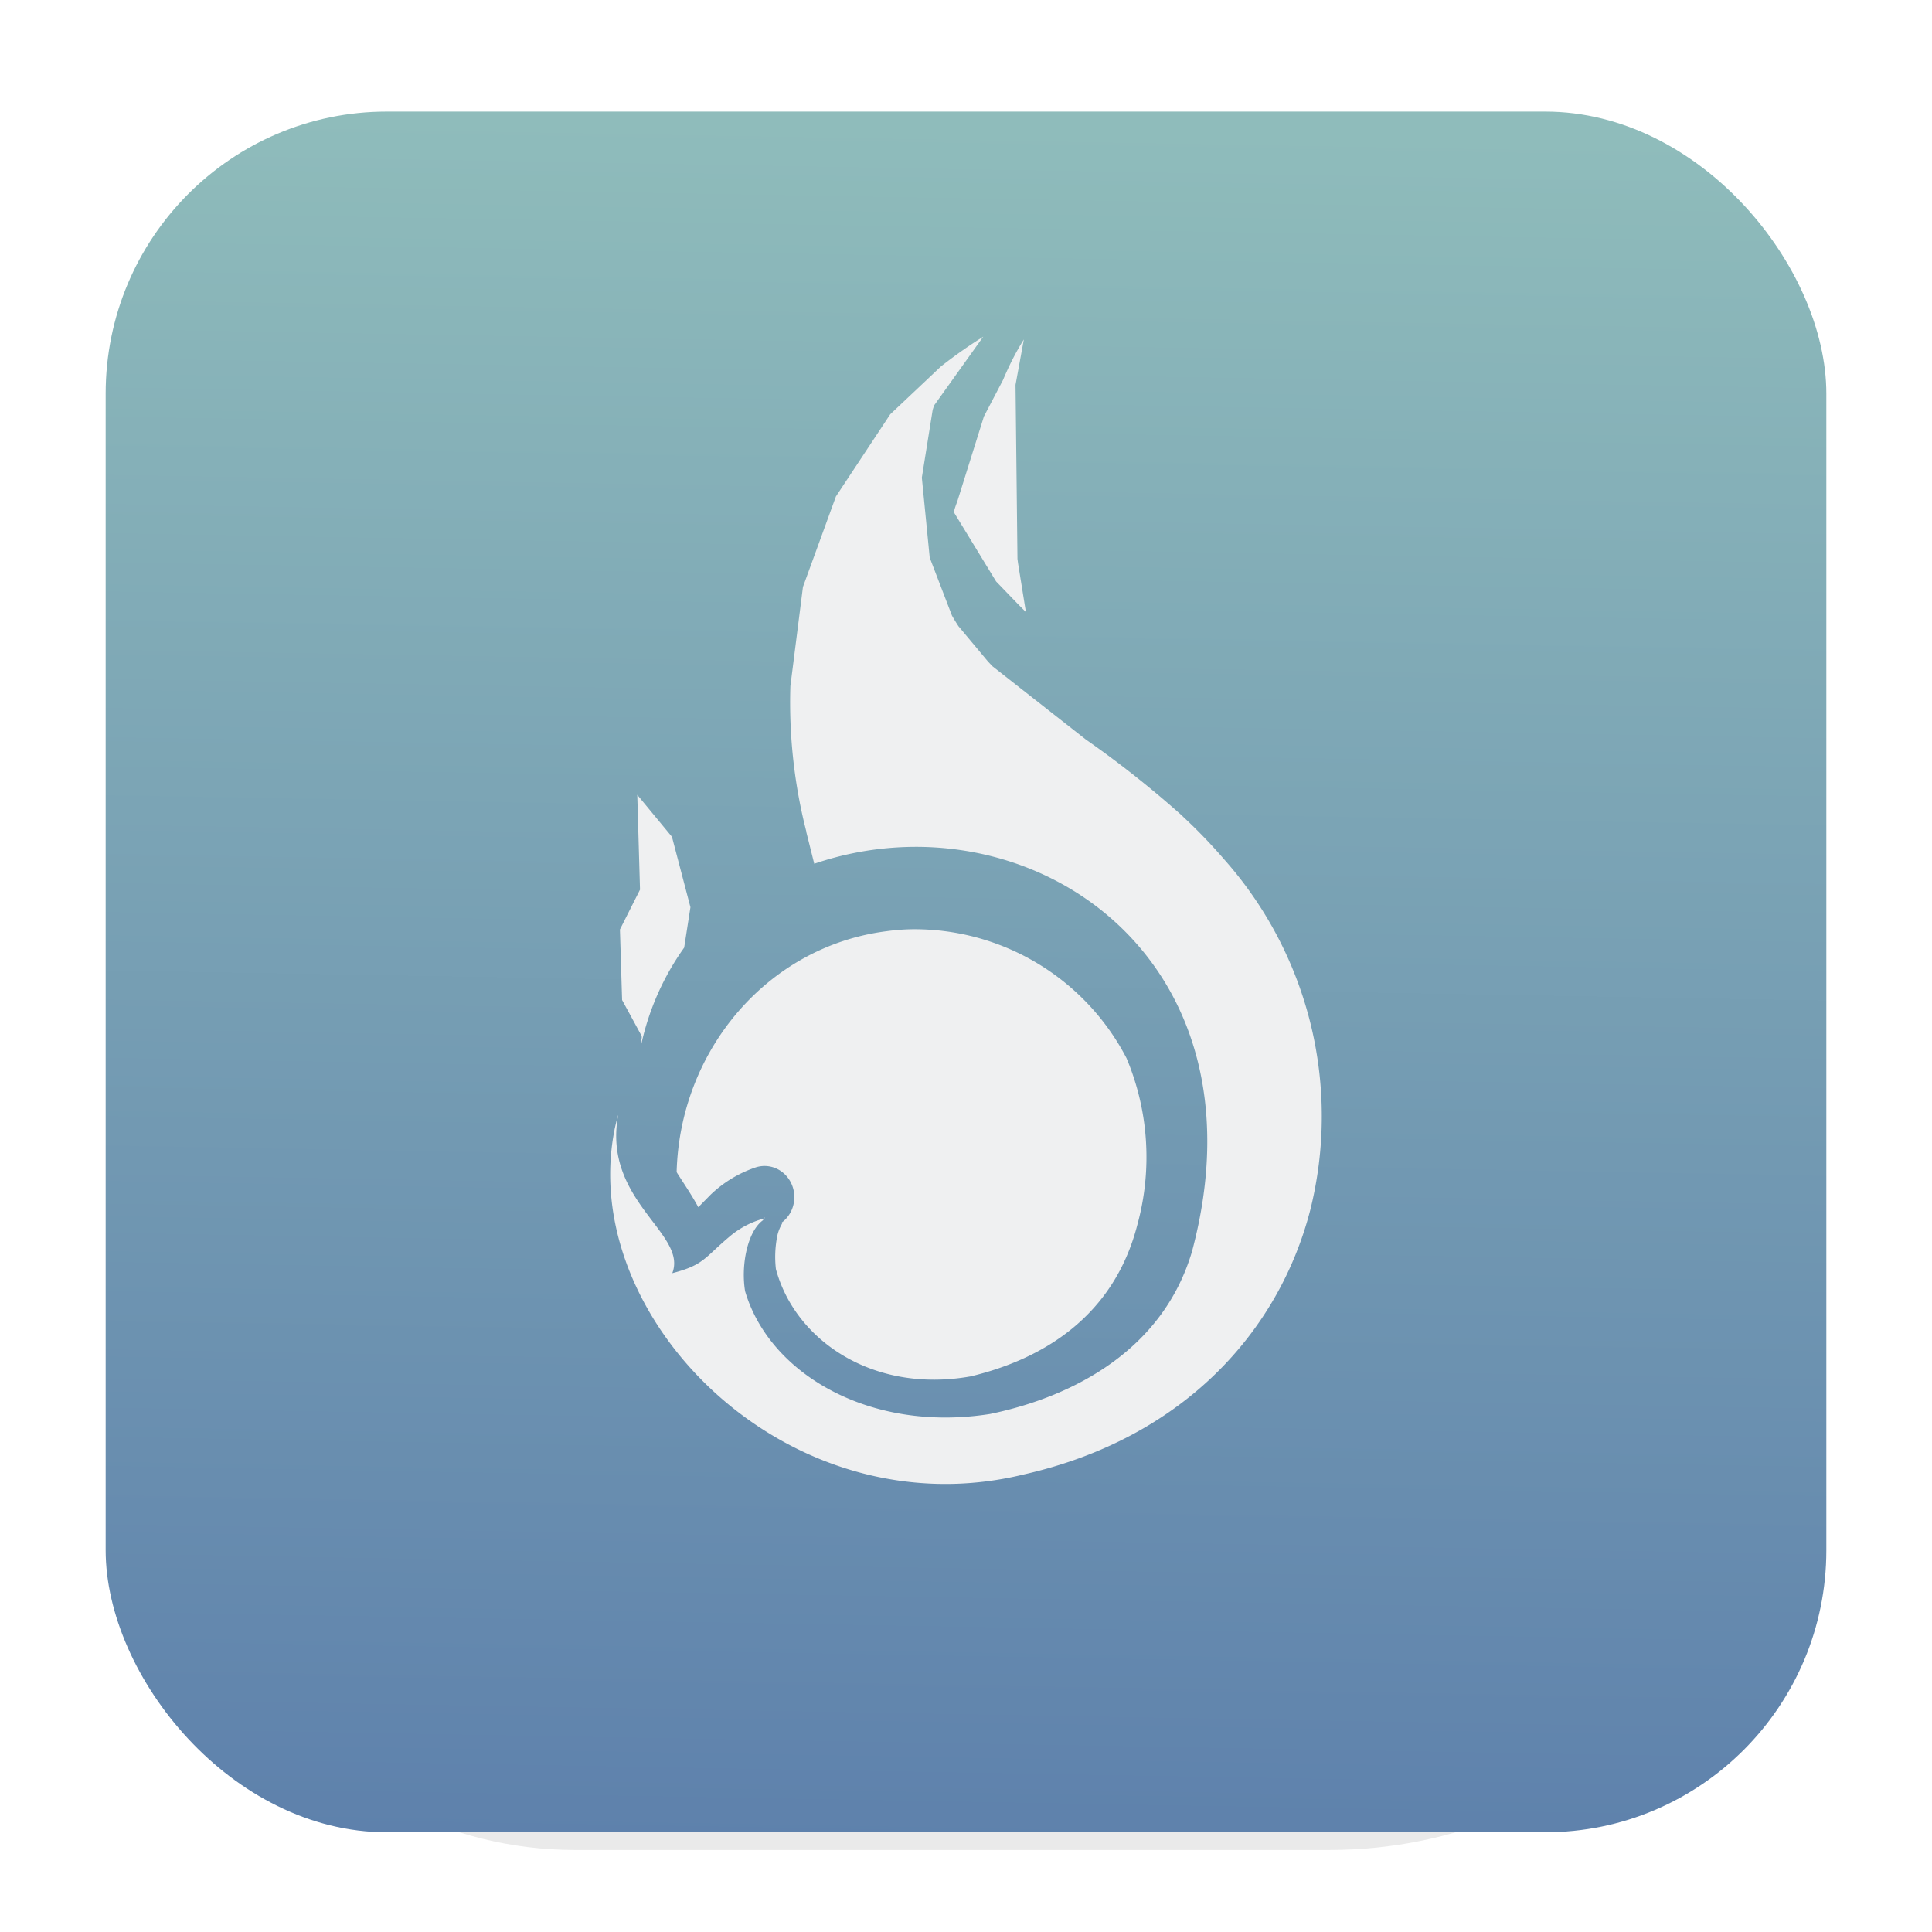 <?xml version="1.0" encoding="UTF-8" standalone="no"?>
<svg
   height="64"
   viewBox="0 0 16.932 16.932"
   width="64"
   version="1.1"
   id="svg143"
   sodipodi:docname="hotspot.svg"
   inkscape:version="1.2.1 (9c6d41e410, 2022-07-14)"
   xmlns:inkscape="http://www.inkscape.org/namespaces/inkscape"
   xmlns:sodipodi="http://sodipodi.sourceforge.net/DTD/sodipodi-0.dtd"
   xmlns:xlink="http://www.w3.org/1999/xlink"
   xmlns="http://www.w3.org/2000/svg"
   xmlns:svg="http://www.w3.org/2000/svg">
  <sodipodi:namedview
     id="namedview145"
     pagecolor="#ffffff"
     bordercolor="#666666"
     borderopacity="1.0"
     inkscape:showpageshadow="2"
     inkscape:pageopacity="0.0"
     inkscape:pagecheckerboard="0"
     inkscape:deskcolor="#d1d1d1"
     showgrid="false"
     inkscape:zoom="5.2149125"
     inkscape:cx="11.409587"
     inkscape:cy="5.2733387"
     inkscape:window-width="1920"
     inkscape:window-height="1002"
     inkscape:window-x="0"
     inkscape:window-y="0"
     inkscape:window-maximized="1"
     inkscape:current-layer="svg143" />
  <defs
     id="defs1">
    <style
       type="text/css"
       id="current-color-scheme">
            .ColorScheme-Text {
                color:#eff0f1;
            }
        </style>
    <filter
       inkscape:collect="always"
       style="color-interpolation-filters:sRGB"
       id="filter1057"
       x="-0.027"
       width="1.054"
       y="-0.027"
       height="1.054">
      <feGaussianBlur
         inkscape:collect="always"
         stdDeviation="0.619"
         id="feGaussianBlur1059" />
    </filter>
    <linearGradient
       inkscape:collect="always"
       xlink:href="#linearGradient1051"
       id="linearGradient1053"
       x1="-98.535"
       y1="60.492"
       x2="-97.57"
       y2="5.492"
       gradientUnits="userSpaceOnUse"
       gradientTransform="matrix(0.274,0,0,0.274,35.747,-0.396)" />
    <linearGradient
       inkscape:collect="always"
       id="linearGradient1051">
      <stop
         style="stop-color:#5e81ac;stop-opacity:1;"
         offset="0"
         id="stop1047" />
      <stop
         style="stop-color:#8fbcbb;stop-opacity:1;"
         offset="1"
         id="stop1049" />
    </linearGradient>
  </defs>
  <rect
     style="opacity:0.3;fill:#141414;fill-opacity:1;stroke-width:2.744;stroke-linecap:round;filter:url(#filter1057)"
     id="rect1055"
     width="55"
     height="55"
     x="3.985"
     y="5.985"
     ry="15"
     transform="matrix(0.265,0,0,0.265,1.9770192e-6,0.052)" />
  <rect
     ry="2.472"
     y="0.978"
     x="0.926"
     height="15.08"
     width="15.08"
     id="rect1045"
     style="fill:url(#linearGradient1053);fill-opacity:1;stroke-width:0.752;stroke-linecap:round"
     rx="2.464" />
  <path
     style="color:#eff0f1;fill:currentColor;fill-opacity:1;stroke:none;stroke-width:2.375"
     class="ColorScheme-Text"
     d="m 7.982,8.144 a 1.876,1.876 0 0 0 -0.211,0.017 C 6.726,8.293 5.958,9.206 5.93,10.272 l 0.005,0.009 c 0.059,0.093 0.126,0.19 0.185,0.299 l 0.105,-0.107 a 1.059,1.059 0 0 1 0.392,-0.24 0.261,0.273 0 0 1 0.219,0.492 c 0.048,-0.029 -0.005,0.014 -0.024,0.107 a 0.938,0.938 0 0 0 -0.012,0.29 c 0.166,0.618 0.843,1.093 1.705,0.941 0.637,-0.152 1.257,-0.527 1.463,-1.33 A 2.24,2.24 0 0 0 9.873,9.274 2.095,2.095 0 0 0 7.982,8.144 Z m -2.397,-1.178 0.024,0.831 -0.176,0.349 0.019,0.618 0.169,0.311 c 0.012,0.026 -0.014,0.05 0,0.074 A 2.306,2.306 0 0 1 5.996,8.305 L 6.051,7.951 5.889,7.334 Z M 8.973,2.975 c -0.071,0.112 -0.131,0.233 -0.183,0.356 L 8.623,3.65 8.388,4.4 a 0.705,0.705 0 0 0 -0.029,0.088 l 0.371,0.608 0.19,0.197 0.071,0.071 -0.069,-0.428 -0.005,-0.038 -0.017,-1.525 z m -0.356,-0.024 a 4.211,4.211 0 0 0 -0.371,0.261 L 7.802,3.631 7.326,4.351 7.037,5.144 6.927,6.013 c -0.014,0.437 0.036,0.872 0.14,1.276 v 0.005 l 0.069,0.276 c 1.848,-0.629 4.007,0.791 3.311,3.397 -0.252,0.855 -1.026,1.271 -1.77,1.425 -1.05,0.166 -1.933,-0.349 -2.147,-1.076 -0.038,-0.228 0.021,-0.525 0.157,-0.622 l 0.005,-0.014 a 0.779,0.779 0 0 0 -0.306,0.164 C 6.172,11.025 6.167,11.087 5.892,11.158 6.027,10.809 5.281,10.526 5.417,9.776 c 0,-0.017 -0.036,0.143 -0.031,0.124 -0.33,1.66 1.53,3.527 3.591,3.021 1.399,-0.318 2.233,-1.257 2.506,-2.316 A 3.39,3.39 0 0 0 10.728,7.531 4.663,4.663 0 0 0 10.372,7.161 l -0.005,-0.005 -0.009,-0.009 A 9.002,9.002 0 0 0 9.516,6.481 L 8.699,5.84 a 1.622,1.622 0 0 1 -0.045,-0.048 L 8.4,5.488 a 1.784,1.784 0 0 1 -0.057,-0.093 l -0.195,-0.508 -0.069,-0.701 0.095,-0.594 0.012,-0.038 z M 6.702,10.671 a 0.031,0.031 0 0 0 -0.009,0.005 0.038,0.038 0 0 0 -0.002,0.009 c 0.005,0 0.007,-0.009 0.012,-0.012 z"
     id="path141-3" />
</svg>
